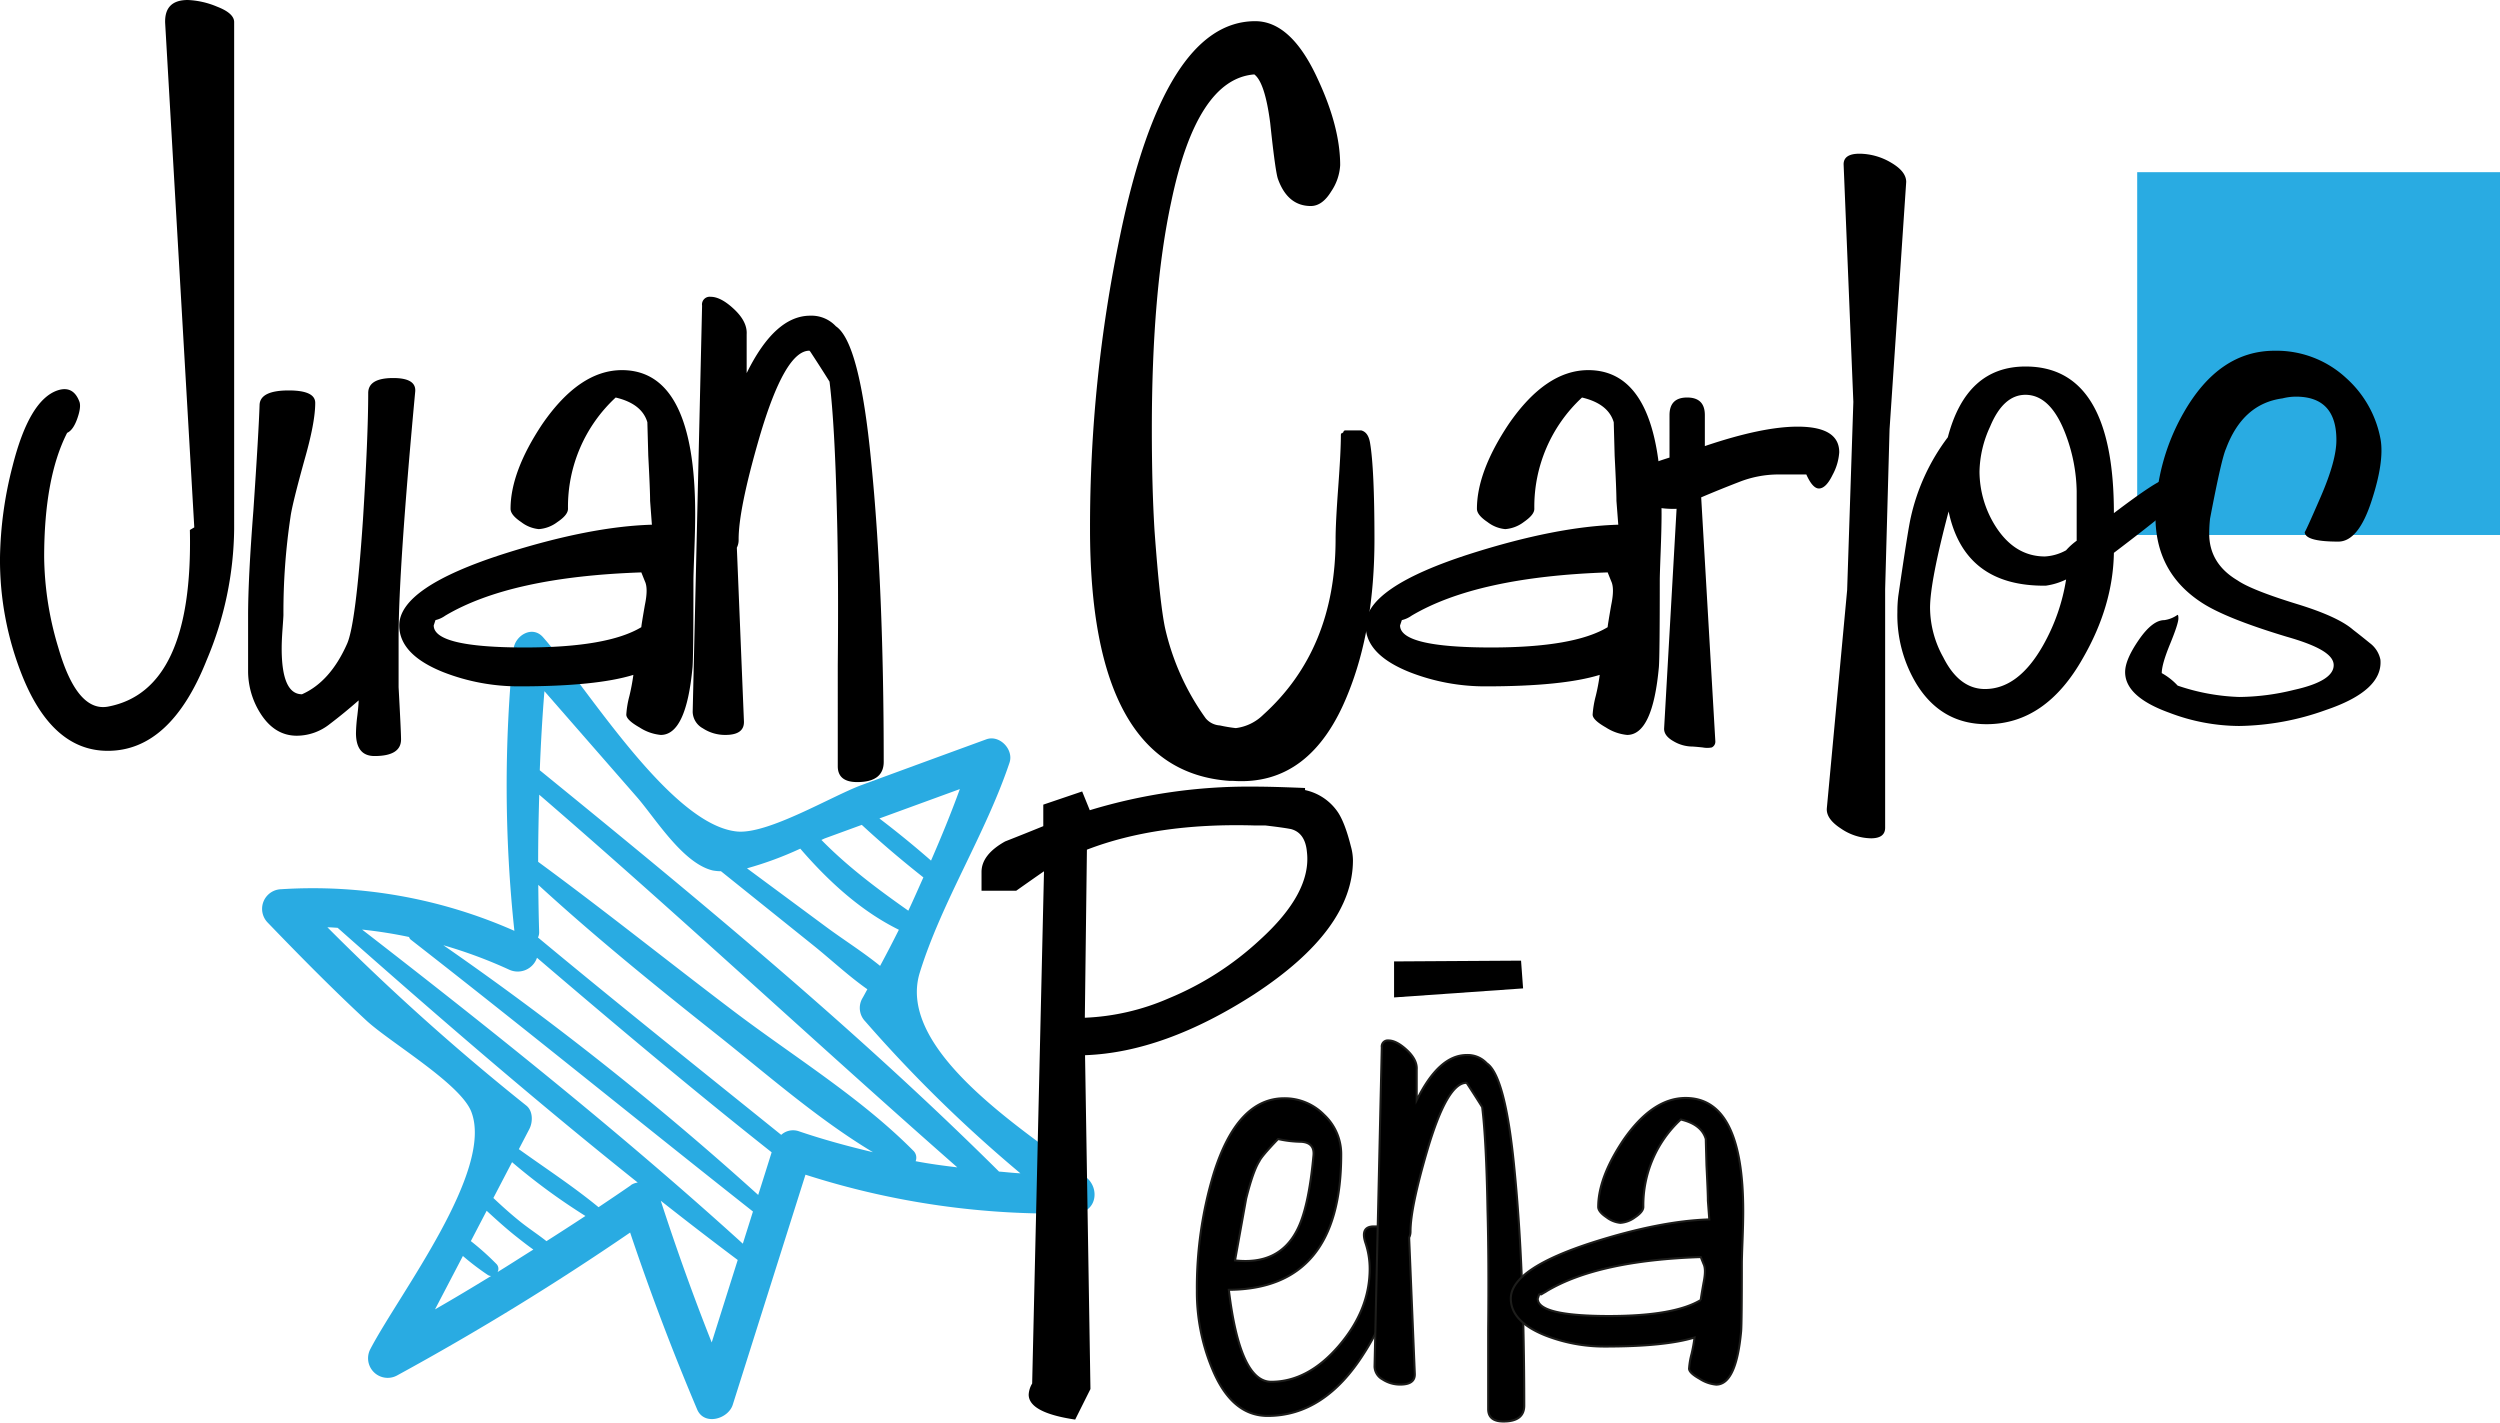 <svg xmlns="http://www.w3.org/2000/svg" viewBox="0 0 600.67 341.79"><defs><style>.cls-1{fill:#29abe2;}.cls-2{stroke:#1d1d1b;stroke-miterlimit:10;stroke-width:0.5px;}</style></defs><title>Logo-V2_1</title><g id="Capa_2" data-name="Capa 2"><g id="Capa_2-2" data-name="Capa 2"><rect class="cls-1" x="513.5" y="41.37" width="87.17" height="87.17"/><path class="cls-1" d="M260.86,282.77c-13.65-10.47-45.72-30.2-39.86-49.1,5.26-17,15.8-33.26,21.56-50.44,1.05-3.14-2.39-6.76-5.59-5.59q-15,5.48-30,11c-7.14,2.64-22.53,11.91-29.94,11.14-16-1.65-36.07-34.81-46.57-46.69-2.6-2.94-6.77-.35-7.08,2.93a328,328,0,0,0,.21,67.63,119.59,119.59,0,0,0-56-10,4.72,4.72,0,0,0-3.29,8c7.71,8,15.54,15.95,23.71,23.53,5.59,5.2,22.57,15.14,25.22,21.91,5.54,14.18-17.28,43.74-24.22,57a4.71,4.71,0,0,0,6.39,6.39q28.91-15.78,56-34.34c4.83,14.38,10.18,28.5,16.1,42.49,1.68,4,7.47,2.33,8.56-1.12l17.47-55.27a194.69,194.69,0,0,0,64.92,9.27C263.5,291.35,264.38,285.46,260.86,282.77Zm-37.17-76q-6-5.25-12.4-10.12l19.33-7.06C228.5,195.44,226.15,201.14,223.69,206.79Zm-25.55-5.32,8.92-3.26c4.76,4.41,9.71,8.6,14.8,12.62-1.2,2.66-2.35,5.33-3.62,8-7.43-5.23-14.53-10.53-20.88-17Zm-5.87,2.44c6.66,7.73,14.54,15,23.7,19.5-1.46,2.91-2.95,5.8-4.51,8.68-4.09-3.32-8.67-6.2-12.78-9.23l-19.2-14.21A83.5,83.5,0,0,0,192.27,203.91ZM104.52,314.6l6.7-12.83a61.53,61.53,0,0,0,6,4.57,1.57,1.57,0,0,0,.78.24C113.55,309.3,109.06,312,104.52,314.6Zm15-8.92a1.63,1.63,0,0,0-.21-1.95,64,64,0,0,0-6.18-5.53q1.9-3.65,3.8-7.29c2.17,2,4.38,4,6.7,5.87,1.45,1.15,3,2.38,4.52,3.45C125.22,302.05,122.37,303.91,119.47,305.68Zm11.8-7.45c-2.06-1.63-4.31-3.09-6.3-4.69-2.25-1.8-4.39-3.73-6.48-5.7l4.49-8.61a149,149,0,0,0,17.63,12.93Q136,295.22,131.27,298.23Zm20.29-13.47c-2.58,1.79-5.19,3.54-7.8,5.29-6.08-5-12.74-9.34-19.15-13.94l2.52-4.83c.87-1.67.91-4.34-.73-5.65A564,564,0,0,1,78.67,222.8c.82,0,1.63.08,2.45.12,23.44,20.75,47.46,41.54,72.11,61.21A3.77,3.77,0,0,0,151.56,284.76ZM171,322.55c-4.45-11.21-8.5-22.55-12.24-34.05q9.18,7.25,18.49,14.23Q174.12,312.65,171,322.55Zm7.48-23.73C149.37,272.4,118.11,247.44,87,223.35a109.56,109.56,0,0,1,11.29,1.78,1.24,1.24,0,0,0,.46.68c27.6,21.5,54.7,43.61,82.16,65.28C180.11,293.66,179.29,296.24,178.48,298.82Zm3.69-11.71a752.11,752.11,0,0,0-75.64-60A113.3,113.3,0,0,1,122.38,233a4.89,4.89,0,0,0,6.64-2.88c18.55,15.86,37.24,31.6,56.38,46.74Q183.8,282,182.17,287.11Zm9.6-15.36a4.25,4.25,0,0,0-4.07.92c-19.53-15.74-39.14-31.38-58.44-47.42a2.83,2.83,0,0,0,.28-1.39c-.12-3.77-.17-7.51-.21-11.26C143,225.13,157.48,236.87,172,248.38c12.13,9.61,24.36,20.43,37.74,28.46C203.74,275.41,197.75,273.79,191.77,271.75ZM220,279a2.32,2.32,0,0,0-.6-2.56c-12.67-12.77-28.84-22.66-43.17-33.52-15.69-11.88-31.06-24.21-46.93-35.85,0-5.39.11-10.76.26-16.13,34,29.32,66.76,59.94,100.45,89.54C226.65,280.08,223.3,279.63,220,279Zm20,2.46c-34.58-34.34-72.54-65.64-110.31-96.39.25-6.34.6-12.69,1.12-19L153,191.48c4.46,5.11,11,15.91,18.23,17.66a11.35,11.35,0,0,0,2,.19l22.17,17.8c4.24,3.4,8.43,7.35,13,10.56-.42.74-.8,1.5-1.24,2.24a4.63,4.63,0,0,0,.71,5.45,332.36,332.36,0,0,0,37.3,36.53C243.41,281.83,241.71,281.62,240,281.49Z"/><path d="M16.13,104q-5.52,10.81-5.52,29.92A77.58,77.58,0,0,0,14,155.57q4.46,15.5,11.88,14.22,20.6-3.81,19.74-42.45l1.06-.63-7-121.19Q39.48,0,45.13,0a20.23,20.23,0,0,1,7,1.59q4.13,1.59,4.13,3.72V127.13a82.78,82.78,0,0,1-6.58,31.41Q41,180.41,25.89,180.4q-13.15,0-20.37-17.61A74.94,74.94,0,0,1,0,133.92a92.64,92.64,0,0,1,3-21.86Q7,96.15,13.8,93.81q3.81-1.28,5.3,2.76c.28.85.11,2.19-.53,4S17.12,103.57,16.13,104Z"/><path d="M96.36,177.65c0,2.68-2.13,4-6.37,4q-4.45,0-4.46-5.52a37.74,37.74,0,0,1,.32-4.14c.21-1.77.32-3,.32-3.71q-3.4,3-7,5.73a12.74,12.74,0,0,1-7.86,2.76q-5.31,0-8.7-5.31a19,19,0,0,1-3-10.4V147.93q0-8.91,1.27-25.26,1.28-18.89,1.49-25.46.21-3.4,7-3.4,6.38,0,6.37,3,0,4.68-2.55,13.58-3,10.83-3.39,13.8a154,154,0,0,0-1.7,23.56c0,.28-.07,1.38-.21,3.29s-.21,3.5-.21,4.77q0,11,4.88,11,6.78-3,10.82-12.1,2.11-4.66,3.82-29.71,1.27-20.16,1.27-30.56,0-3.61,6-3.61c3.68,0,5.44,1.06,5.3,3.18q-4,42.87-4,59.22v11.88Q96.35,175.74,96.36,177.65ZM72,136.9v0Zm0,.63v0Z"/><path d="M152.18,162.15q-8.93,2.76-27.38,2.76a49.66,49.66,0,0,1-18.26-3.4q-10.61-4.23-10.61-11.24,0-9.14,25.13-17.2,20.67-6.57,35.57-7l-.43-5.73q0-2.55-.44-10.82l-.22-8.07q-1.31-4.45-7.61-5.94a35.75,35.75,0,0,0-11.46,26.74q0,1.48-2.55,3.18a8.34,8.34,0,0,1-4.45,1.7,8.18,8.18,0,0,1-4.25-1.7q-2.55-1.7-2.55-3.18,0-8.91,7.64-20.37,8.92-12.94,19.11-12.95,17.61,0,17.61,34.59,0,3.62-.21,9.13t-.21,6.79q0,18-.21,20.8-1.5,16.35-7.64,16.34a11.3,11.3,0,0,1-5.1-1.8q-3.18-1.8-3.18-3.08a22.7,22.7,0,0,1,.74-4.45A50.44,50.44,0,0,0,152.18,162.15Zm1.91-11.46q0-.42.85-5.31.84-4,0-5.73l-.85-2.12q-31.43,1.07-47.12,10.4a6.6,6.6,0,0,1-2.34,1.06l-.42,1.28q0,5.29,21.86,5.3Q146,155.57,154.09,150.69Z"/><path d="M199.31,91.69q-2.12-3.39-4.63-7.22l-.21-.21q-5.9,0-12,20.8-5.05,17.4-5,24.62a4.1,4.1,0,0,1-.43,1.91l1.7,41.6q.21,3.39-4.45,3.39a9.72,9.72,0,0,1-5.42-1.59,4.64,4.64,0,0,1-2.44-3.92l2.26-97.63a1.85,1.85,0,0,1,2.06-2.13c1.64,0,3.53,1,5.65,3s3.12,4,3,6v9.34q6.79-13.8,15.28-13.8a8,8,0,0,1,6.16,2.55q5.73,3.81,8.49,32.68,3,29.92,3,71.95c0,3.25-2.13,4.88-6.37,4.88q-4.67,0-4.67-3.82V159.82q.21-21.66-.21-36.72Q200.57,101.88,199.31,91.69Z"/><path d="M296.28,187.62h-.85q-33.54-2.34-33.53-60.49a342.17,342.17,0,0,1,7.21-70.46Q279.73,5.1,301.59,5.09q8.7,0,15.07,14Q322,30.56,322,39.69A12.45,12.45,0,0,1,319.84,46q-2.13,3.49-4.88,3.5-5.52,0-7.86-6.37-.63-1.47-1.91-13.58c-.84-6.5-2.12-10.4-3.82-11.67q-13.8,1.07-19.95,30.56-4.67,21.64-4.67,54.76,0,13.59.64,24.19,1.28,17.63,2.55,23.56a59.62,59.62,0,0,0,9.76,21.65,4.82,4.82,0,0,0,3.4,1.7,35.81,35.81,0,0,0,3.82.64,11.35,11.35,0,0,0,6.58-3.19q17.4-15.7,17.4-42.23,0-3.82.64-12.53t.63-12.52a.58.58,0,0,1,.22-.42h.21a.19.19,0,0,1,.21-.21v-.22a.61.61,0,0,1,.42-.21h3.82c1.14.29,1.84,1.27,2.13,3q1.05,6.17,1.06,23.14,0,21.43-6.37,37.14Q315,188.9,296.28,187.62Zm-.85,0,.21-2.12h.85l-.21,2.12Z"/><path d="M384.36,162.15q-8.91,2.76-27.38,2.76a49.61,49.61,0,0,1-18.25-3.4q-10.62-4.23-10.61-11.24,0-9.14,25.13-17.2,20.65-6.57,35.57-7l-.44-5.73q0-2.55-.43-10.82l-.22-8.07q-1.31-4.45-7.62-5.94a35.75,35.75,0,0,0-11.46,26.74c0,1-.85,2-2.54,3.18a8.37,8.37,0,0,1-4.46,1.7,8.18,8.18,0,0,1-4.25-1.7c-1.69-1.13-2.54-2.19-2.54-3.18q0-8.91,7.64-20.37,8.91-12.94,19.1-12.95,17.61,0,17.62,34.59c0,2.41-.08,5.45-.22,9.13s-.21,5.94-.21,6.79q0,18-.21,20.8-1.49,16.35-7.64,16.34a11.38,11.38,0,0,1-5.1-1.8q-3.18-1.8-3.18-3.08a23.51,23.51,0,0,1,.74-4.45A45.35,45.35,0,0,0,384.36,162.15Zm1.91-11.46q0-.42.85-5.31.84-4,0-5.73l-.85-2.12q-31.41,1.07-47.12,10.4a6.64,6.64,0,0,1-2.33,1.06l-.43,1.28q0,5.29,21.86,5.3Q378.2,155.57,386.27,150.69Z"/><path d="M434,114h-6.79a25.77,25.77,0,0,0-9.34,1.8q-4.67,1.8-9.13,3.7l3.4,58.6a1.53,1.53,0,0,1-.86,1.49,5.86,5.86,0,0,1-2.17,0c-1.43-.15-2.3-.22-2.59-.22a9,9,0,0,1-4.42-1.27c-1.51-.85-2.27-1.84-2.27-3l3-52.85a21.73,21.73,0,0,1-5.2-.42c-2.9-.43-4.49-.64-4.78-.64a.94.94,0,0,1-1.06-1.06,10.8,10.8,0,0,1,.53-2.12,9.34,9.34,0,0,0,.53-2.34,3.85,3.85,0,0,1,2.76-3.82c1.84-.71,3.69-1.34,5.52-1.91V99.75q0-4.25,4.25-4.24t4.24,4.24v7.43q13.8-4.67,22.29-4.67,10,0,10,6.16a13.19,13.19,0,0,1-1.59,5.41q-1.59,3.28-3.29,3.29Q435.51,117.37,434,114Z"/><path d="M458,43.72l-4,59.43-1.06,38.41v57.31c0,1.7-1.14,2.55-3.4,2.55a13.13,13.13,0,0,1-7.21-2.34c-2.41-1.56-3.54-3.18-3.4-4.88l4.88-52.42,1.49-45.21-2.34-57.09c0-1.7,1.28-2.55,3.82-2.55a15.1,15.1,0,0,1,7.54,2.12C456.76,40.47,458,42,458,43.72Z"/><path d="M456.09,143.26q2.32-15.91,3-18.89A49.79,49.79,0,0,1,468,105.06q4.45-17,18.68-17,21.23,0,21.22,35.23,10.62-8.06,12.31-8.06c3,0,4.46,1.2,4.46,3.6q0,1.28-16.77,14-.21,12.73-7.42,25.26Q491.53,174,477.31,174q-10.81,0-16.77-9.55a32,32,0,0,1-4.66-17.41A31.5,31.5,0,0,1,456.09,143.26Zm12.1-20.37q-4.47,16.89-4.46,23.23a24.75,24.75,0,0,0,3.18,11.82q3.82,7.6,10,7.61,8.06,0,14-10.53a47,47,0,0,0,5.51-15.79,16.47,16.47,0,0,1-4.88,1.49l-8.91-1.49,8.91,1.49Q472,140.93,468.19,122.89Zm30.77,7V118a40.4,40.4,0,0,0-2.55-13.38q-3.6-9.75-9.76-9.76-5.31,0-8.49,7.64a26.69,26.69,0,0,0-2.55,10.83,24.81,24.81,0,0,0,3.61,12.73q4.66,7.63,12.1,7.64a11.83,11.83,0,0,0,5.09-1.48A15.34,15.34,0,0,1,499,129.89Z"/><path d="M561.36,105.7q0-10.41-9.76-10.4a13.27,13.27,0,0,0-3.19.42q-9.54,1.27-13.58,12.1-1.07,2.34-3.82,16.76a33.25,33.25,0,0,0-.21,3.61q0,7.22,6.79,11.25,3.39,2.34,14.43,5.73,9.76,3,13.37,6.16,1.92,1.48,4,3.18a6.62,6.62,0,0,1,2.55,4q.64,7.44-13.16,12.1a63.62,63.62,0,0,1-20.8,3.82,47.52,47.52,0,0,1-16.76-3.18q-10.62-3.83-10.62-9.77c0-2,1.1-4.56,3.29-7.74S518.13,149,520,149a7.23,7.23,0,0,0,3.19-1.27c.14,0,.21.28.21.85q0,1.27-2,6.15c-1.34,3.26-2,5.59-2,7a15.08,15.08,0,0,1,3.82,3A50.53,50.53,0,0,0,538,167.46a56.06,56.06,0,0,0,13.16-1.7c6.37-1.41,9.55-3.4,9.55-5.94S557,155.15,549.47,153q-14.85-4.47-20.58-8.28-11-7.22-11-20.59a51.24,51.24,0,0,1,6.79-25q8.49-14.87,21.86-14.86a24.63,24.63,0,0,1,17.19,6.58A26,26,0,0,1,572,105.7q.85,5.3-2.12,14.43-3.18,10-8.07,10c-5.37,0-8.06-.77-8.06-2.33q0,.42,3.82-8.38T561.36,105.7Z"/><path d="M248,332.41v-.17l2.84-122.9q-2.18,1.5-6.67,4.67h-8.34v-4.5q0-4.17,5.67-7.34,4.66-1.83,9.17-3.67v-5.17l9.34-3.17,1.83,4.51A131.11,131.11,0,0,1,301.39,189q4.33,0,12.17.33v.5a12.73,12.73,0,0,1,7.67,5c1.22,1.67,2.34,4.51,3.34,8.51a12.88,12.88,0,0,1,.5,3.33q0,16.68-23.68,32.19-21.69,14-40.69,14.67L262,333.74l-3.67,7.34q-11.16-1.66-11.17-6A5.7,5.7,0,0,1,248,332.41Zm62-133.24c-1.11-.22-3.12-.5-6-.84h-2.66q-23.36-.66-40.19,5.82l-.5,40.38a56,56,0,0,0,20.18-4.67,73,73,0,0,0,21.84-14q12.51-11.34,11.34-21.18C313.73,201.56,312.39,199.73,310.06,199.17Z"/><path class="cls-2" d="M304.58,340.2q-8.67,0-13.34-11.36A48,48,0,0,1,287.57,310a94.91,94.91,0,0,1,4-27.91q5.67-18.21,17-18.21a13.25,13.25,0,0,1,9.59,4,12.88,12.88,0,0,1,4.09,9.5q0,32.35-27,32.52Q297.91,332,305.42,332q8.83,0,16.25-8.63t7.42-18.5a19.49,19.49,0,0,0-1-6.2q-1.33-4,2-4,6,0,6,2.68a51.85,51.85,0,0,1-8.34,27.78Q318.25,340.2,304.58,340.2Zm2.5-66.53q-4,4.17-4.5,5.33-1.5,2.34-3.17,9l-2.67,14.84q10.51,1.17,14.84-7.17,2.84-5.34,4-18,.33-3.17-3-3.34A26.78,26.78,0,0,1,307.08,273.67Z"/><path class="cls-2" d="M356.12,266q-1.65-2.65-3.63-5.67l-.17-.16q-4.62,0-9.42,16.34-4,13.68-4,19.35a3.37,3.37,0,0,1-.33,1.5L339.93,330c.11,1.78-1.05,2.67-3.5,2.67a7.64,7.64,0,0,1-4.25-1.25,3.64,3.64,0,0,1-1.92-3.09L332,251.65a1.45,1.45,0,0,1,1.61-1.66q1.94,0,4.44,2.33c1.67,1.56,2.45,3.11,2.34,4.67v7.34q5.34-10.84,12-10.84a6.25,6.25,0,0,1,4.84,2q4.5,3,6.67,25.68,2.32,23.52,2.33,56.53,0,3.84-5,3.84-3.67,0-3.67-3v-19q.17-17-.16-28.84Q357.11,274,356.12,266Z"/><path class="cls-2" d="M407.14,321.36q-7,2.17-21.51,2.17a39,39,0,0,1-14.34-2.67Q363,317.53,363,312q0-7.17,19.74-13.51,16.23-5.16,27.95-5.5l-.34-4.5c0-1.34-.12-4.17-.34-8.51l-.17-6.33c-.69-2.34-2.68-3.89-6-4.67a28.09,28.09,0,0,0-9,21c0,.78-.67,1.61-2,2.5a6.6,6.6,0,0,1-3.51,1.33,6.44,6.44,0,0,1-3.33-1.33c-1.33-.89-2-1.72-2-2.5q0-7,6-16,7-10.17,15-10.17,13.84,0,13.84,27.18,0,2.83-.17,7.17c-.11,2.89-.16,4.67-.16,5.34q0,14.18-.17,16.34-1.17,12.84-6,12.84a8.79,8.79,0,0,1-4-1.42c-1.67-.94-2.51-1.75-2.51-2.42a18.45,18.45,0,0,1,.59-3.5A35.79,35.79,0,0,0,407.14,321.36Zm1.5-9c0-.22.22-1.61.67-4.16.44-2.12.44-3.62,0-4.51l-.67-1.66q-24.69.83-37,8.17a5.32,5.32,0,0,1-1.84.83l-.33,1q0,4.17,17.18,4.17Q402.3,316.19,408.64,312.35Z"/><path d="M365.46,230.81l.49,6.67-31,2.17V231Z"/></g></g></svg>